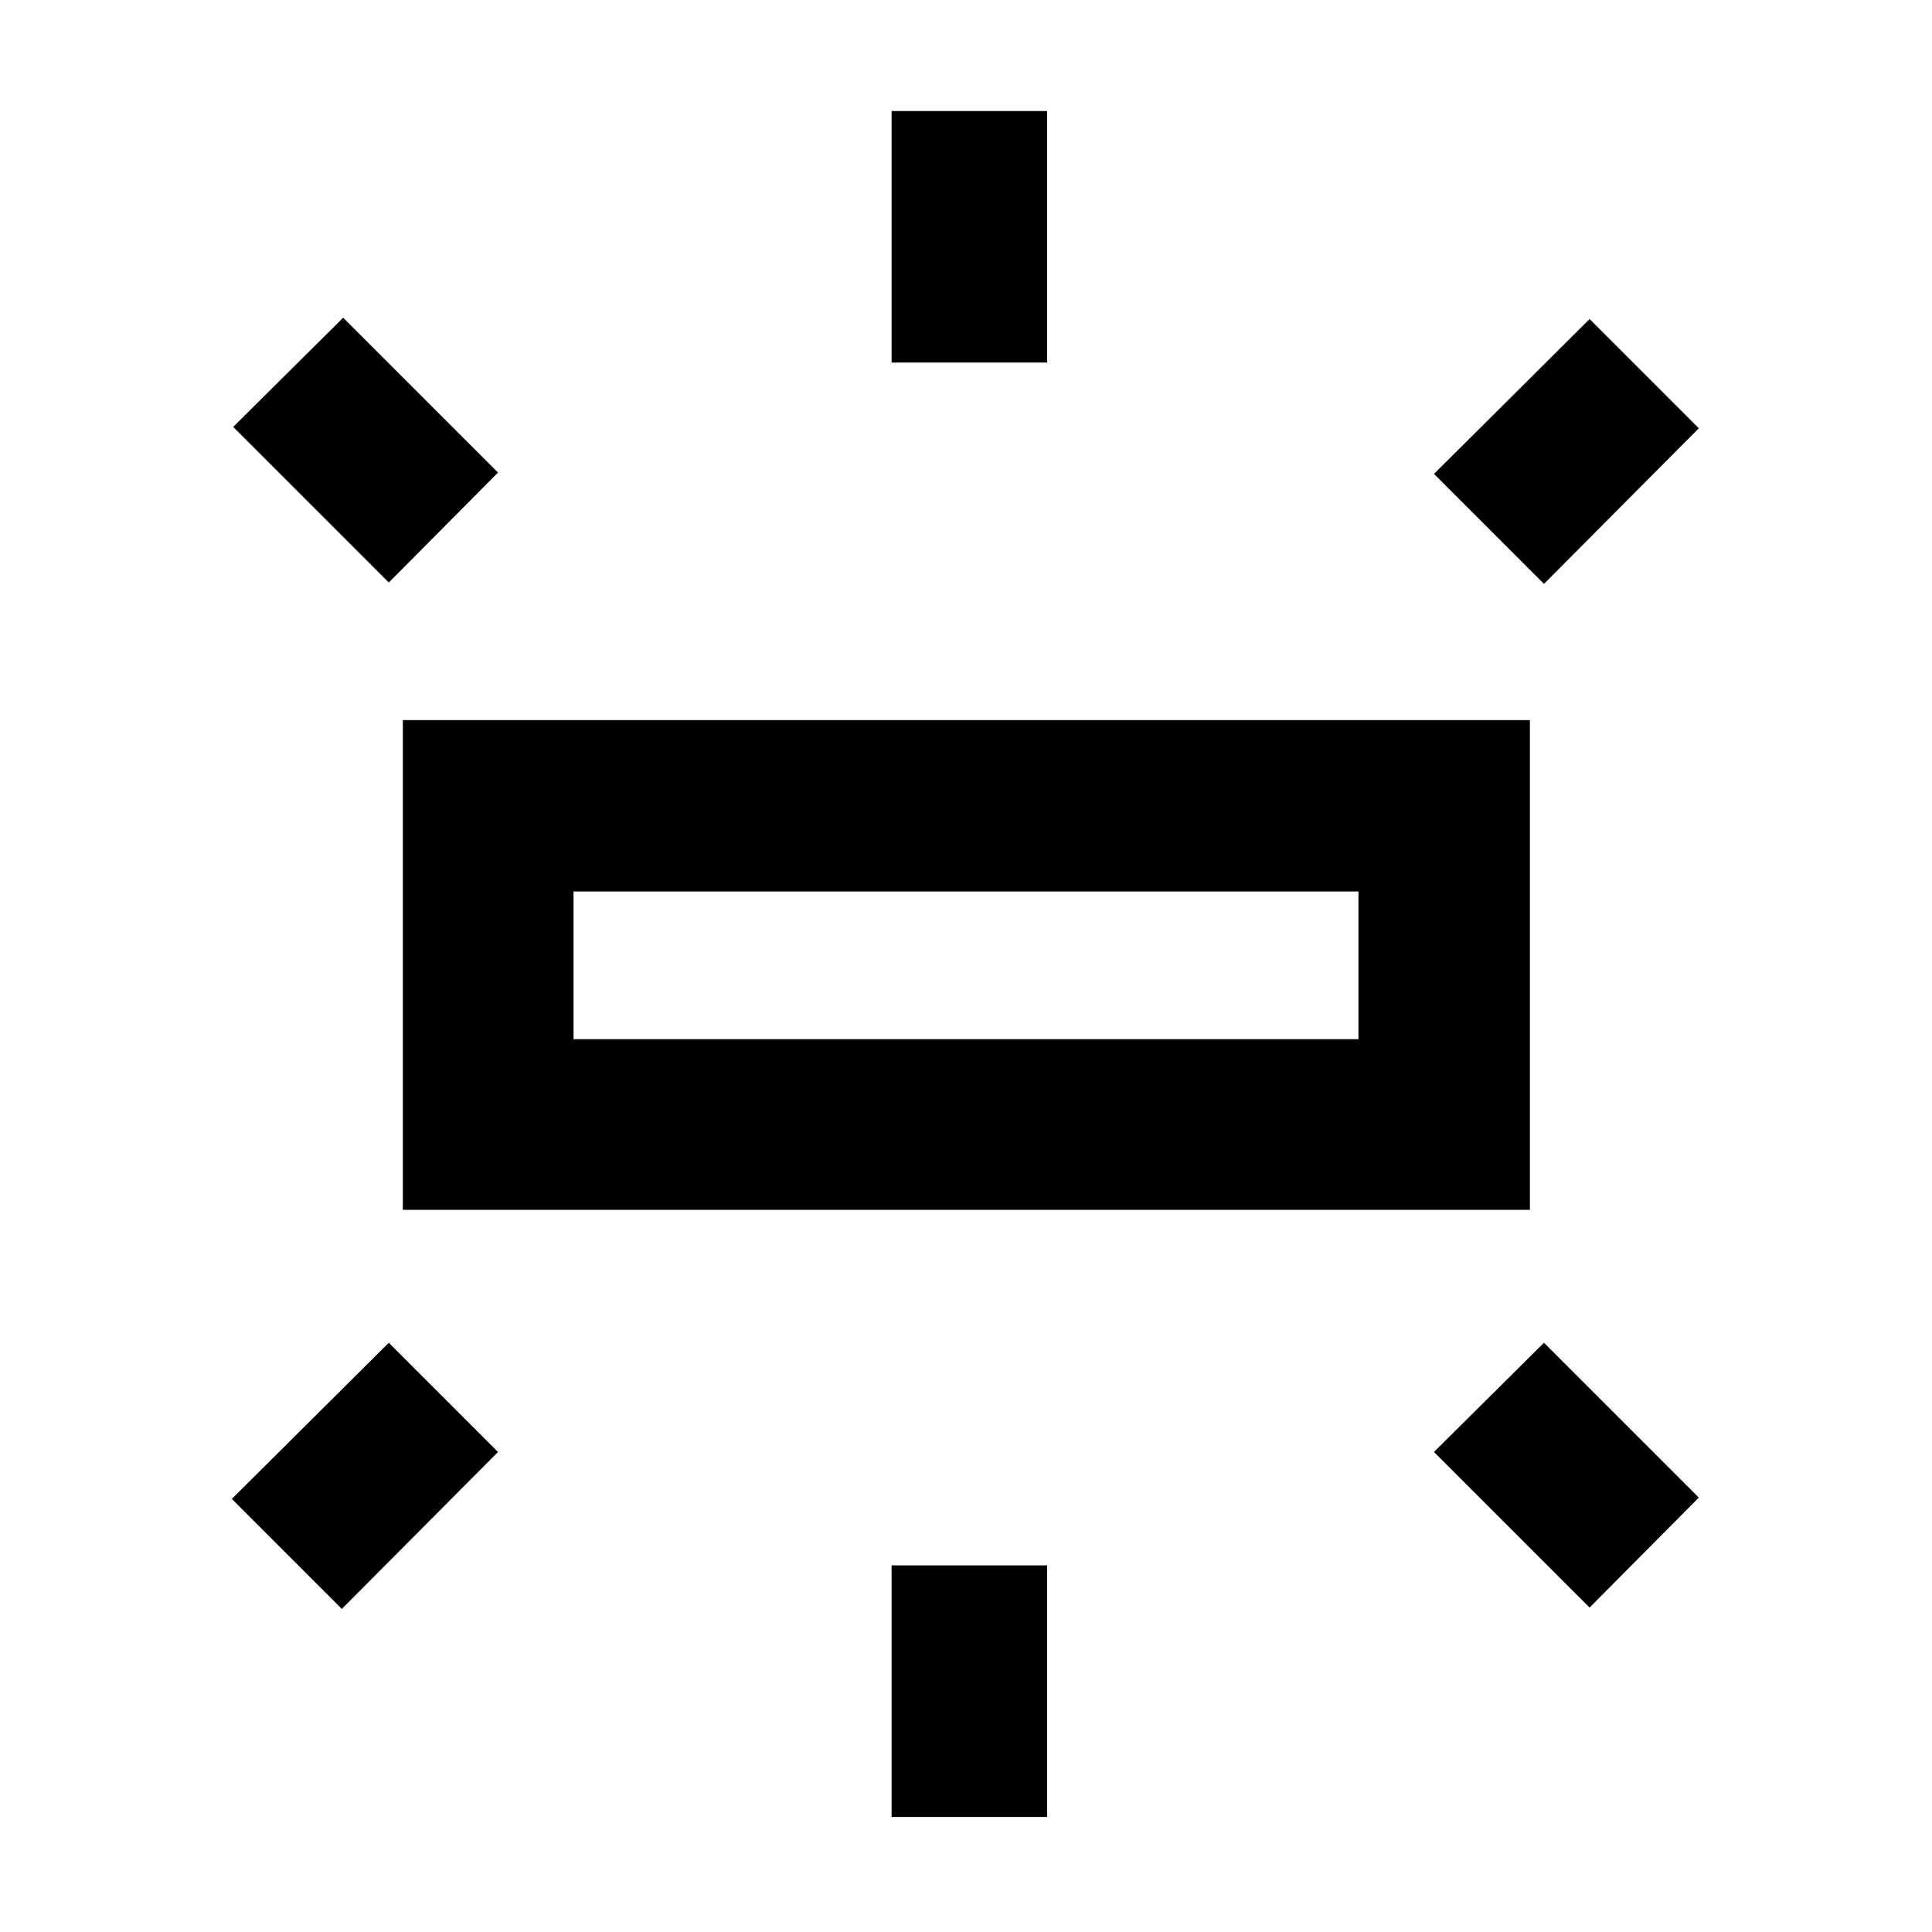 <svg xmlns="http://www.w3.org/2000/svg" height="40" viewBox="0 -960 960 960" width="40"><path d="M200.17-358.84V-602.2H760.2v243.36H200.17Zm242.86-421v-124.99h77.27v124.99h-77.27Zm324.16 109.97-54.65-54.65 77.32-76.95 54.27 54.28-76.94 77.32ZM443.03-57.17v-124.99h77.27v124.99h-77.27ZM789.86-161.2l-77.32-77.32 54.65-54.28 76.94 76.95-54.27 54.65ZM193.19-670.54l-77.32-77.32 54.65-54.27 76.94 76.94-54.27 54.65Zm-23.34 510.01-54.65-54.66 77.99-77.61 54.27 54.28-77.61 77.99Zm115.14-283.12h390.02v-73.36H284.99v73.36Zm0 0v-73.36 73.36Z"/></svg>